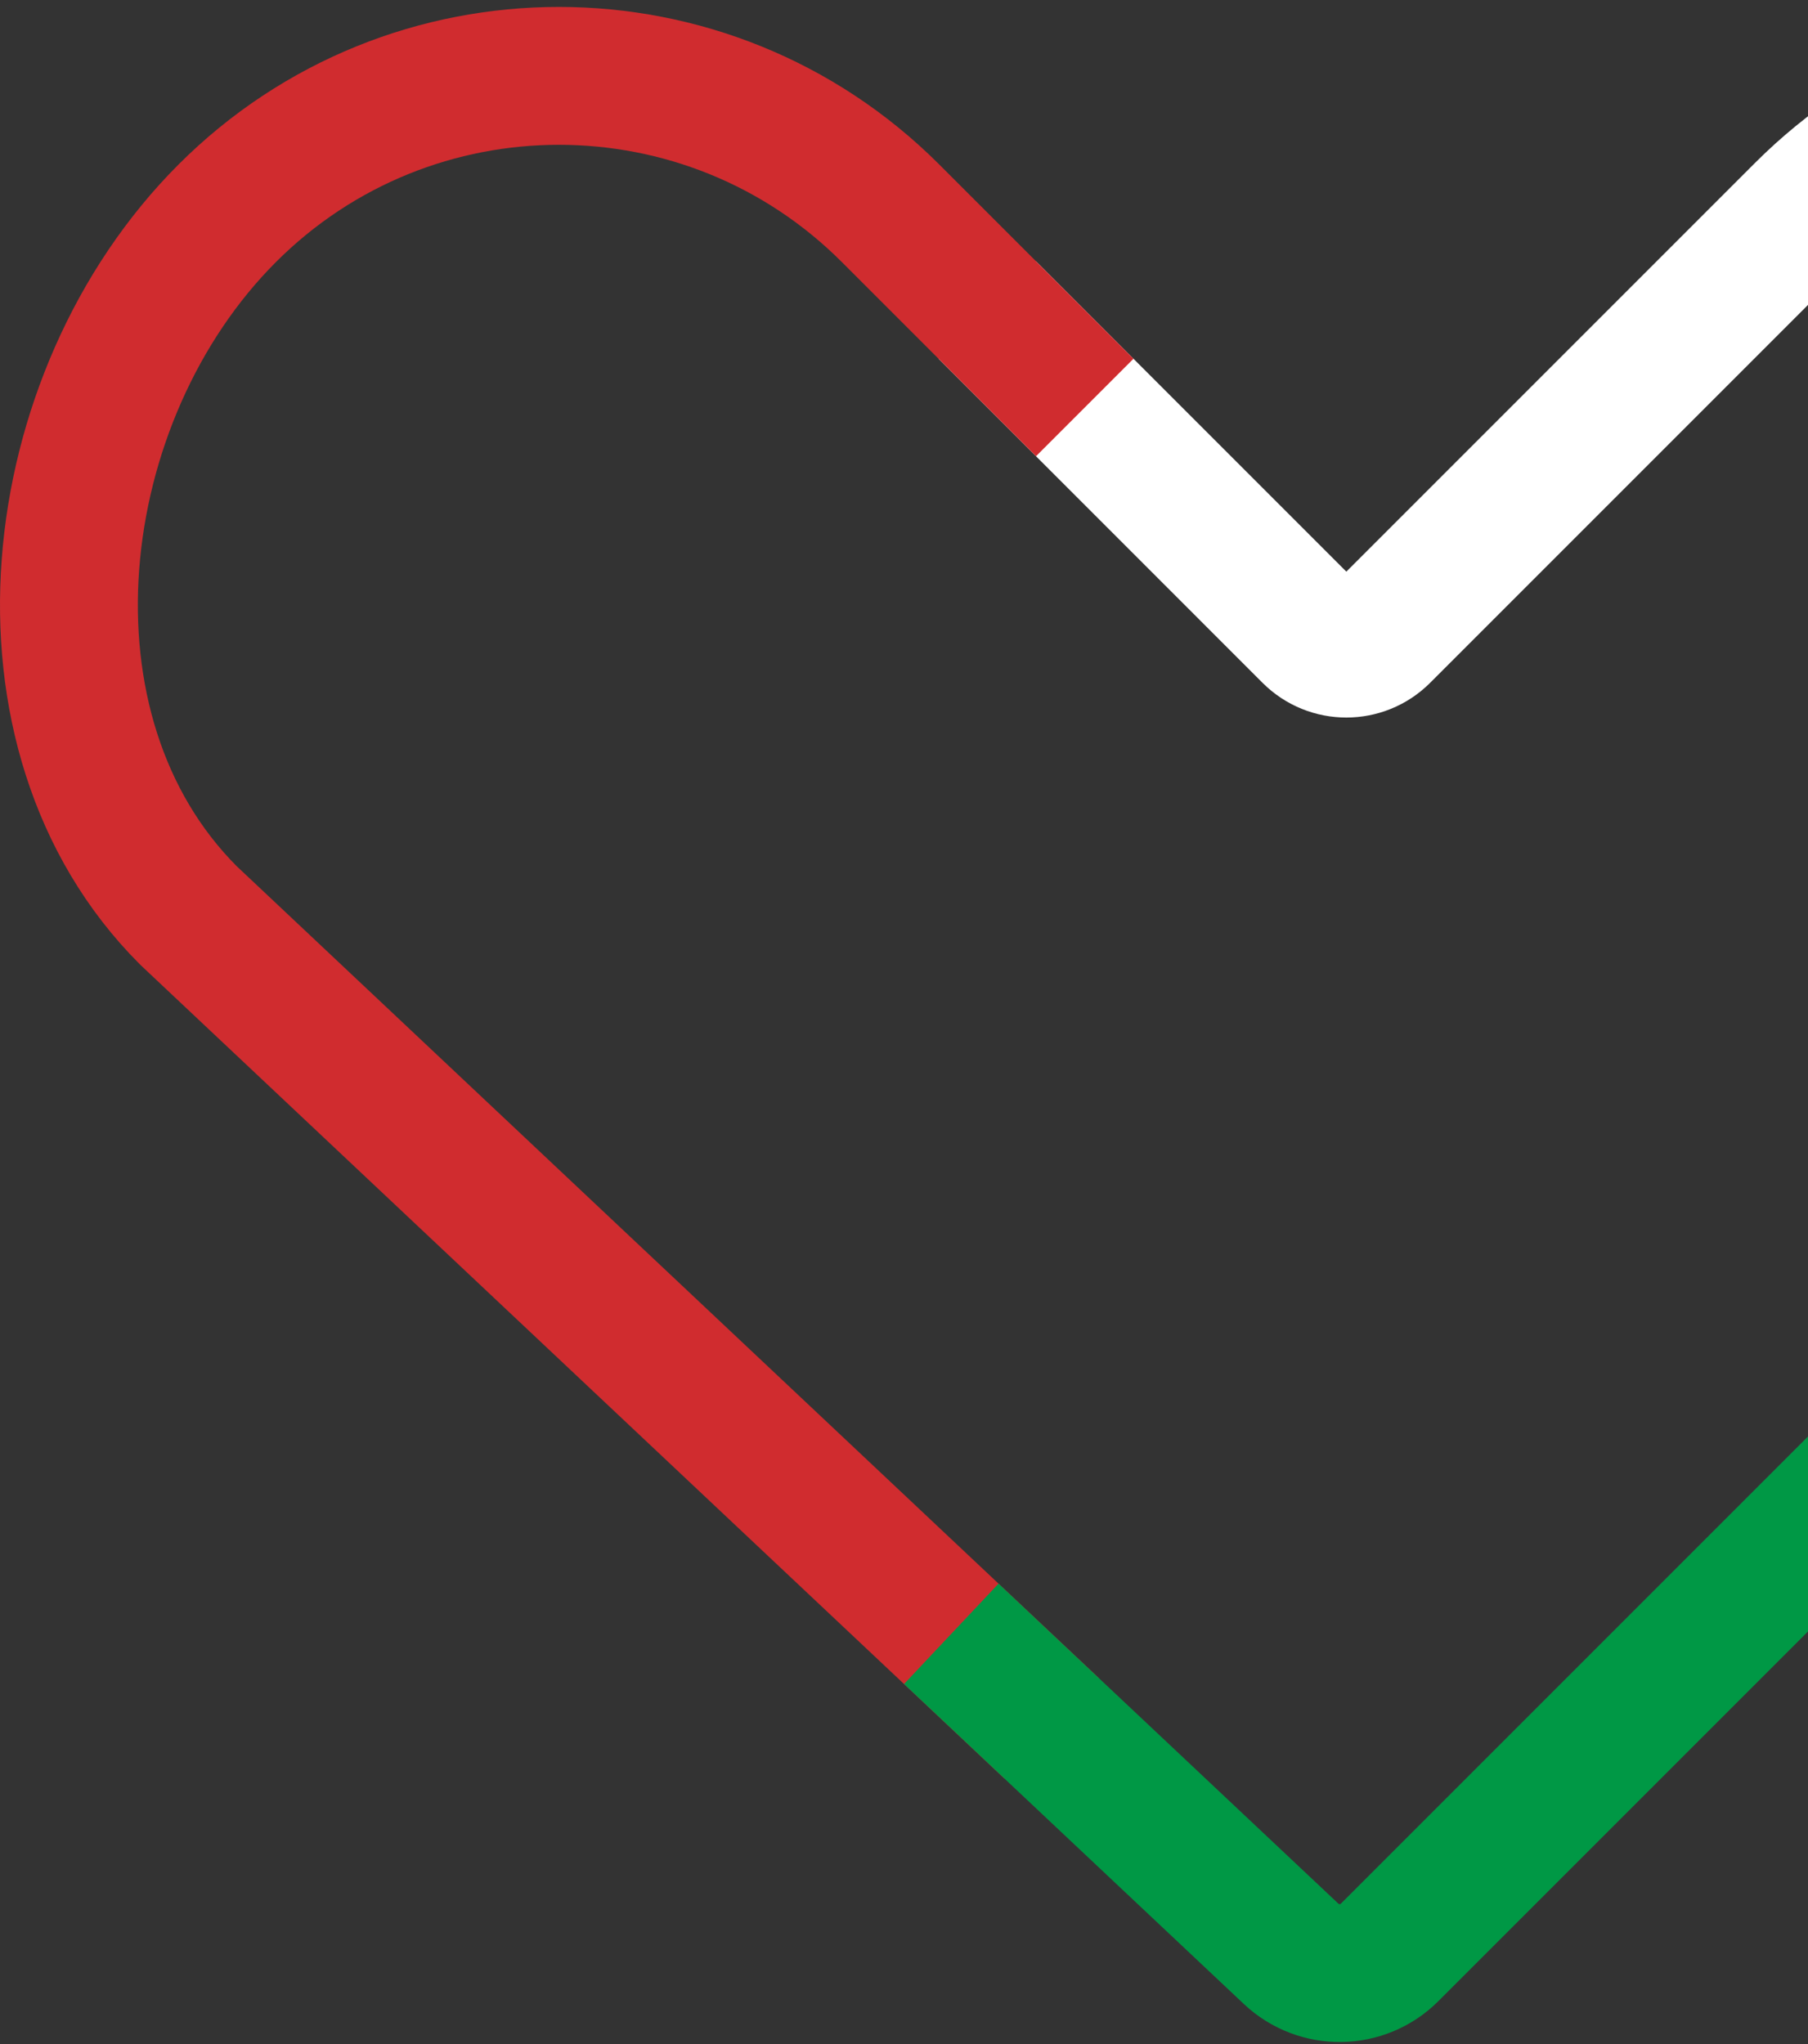 <svg width="682" height="771" viewBox="0 0 682 771" fill="none" xmlns="http://www.w3.org/2000/svg">
<rect x="0" y="0" width="682" height="771" fill="#333333" stroke="none"/>
<path d="M390.817 135.334L494.653 239.171C501.939 246.456 513.774 246.456 521.06 239.171L680.395 79.835C749.197 11.034 861.189 8.796 930.761 76.827C966.268 111.538 983.997 157.439 983.997 203.34C983.997 249.241 966.716 293.898 932.178 328.436" stroke="white" stroke-width="52" stroke-miterlimit="10" stroke-linecap="square"/>
<path d="M377.765 634.052L71.08 345.27C1.98 276.17 16.625 149.532 85.725 80.432C120.263 45.895 165.542 28.613 210.821 28.613C256.101 28.613 301.38 45.895 335.917 80.432L390.795 135.309" stroke="#D02C2F" stroke-width="52" stroke-miterlimit="10" stroke-linecap="square"/>
<path d="M377.768 634.051L487.025 736.918C497.542 746.814 514.003 746.566 524.198 736.371L932.159 328.41" stroke="#009845" stroke-width="52" stroke-miterlimit="10" stroke-linecap="square"/>
</svg>
